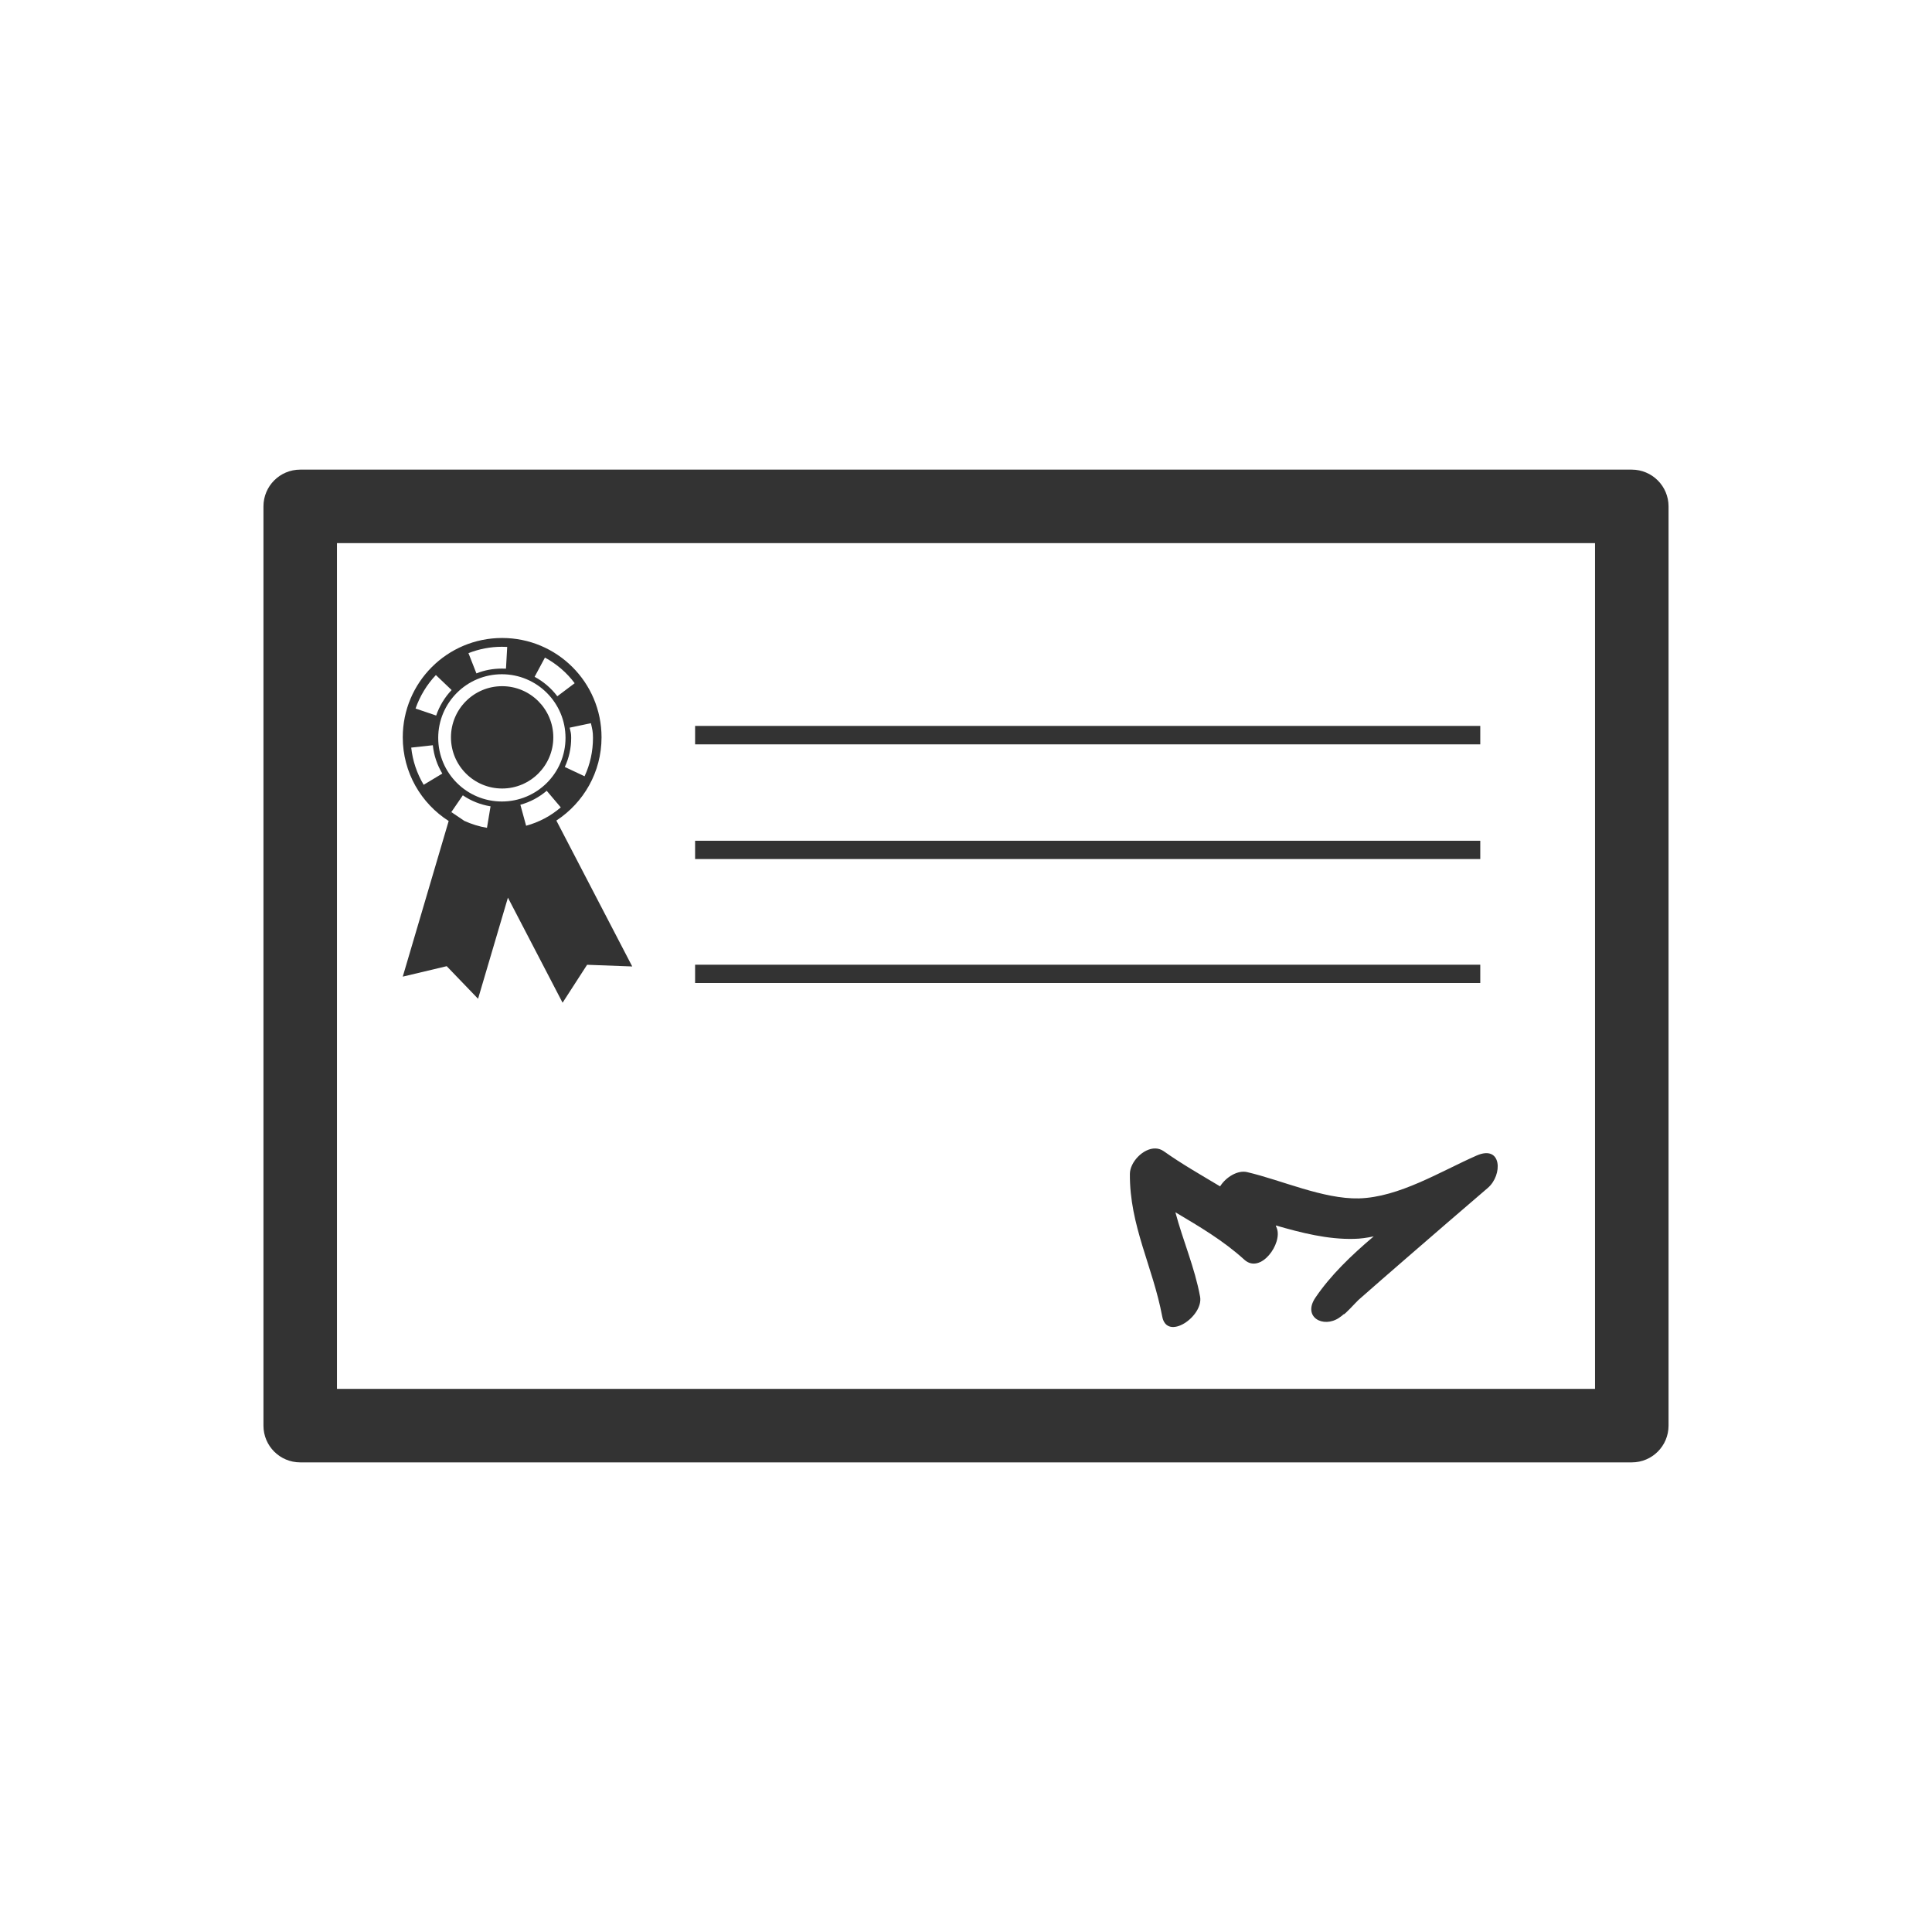 <?xml version="1.0" encoding="UTF-8" standalone="no"?>
<!-- Created with Inkscape (http://www.inkscape.org/) -->

<svg
   xmlns:dc="http://purl.org/dc/elements/1.1/"
   xmlns:cc="http://creativecommons.org/ns#"
   xmlns:rdf="http://www.w3.org/1999/02/22-rdf-syntax-ns#"
   xmlns:svg="http://www.w3.org/2000/svg"
   xmlns="http://www.w3.org/2000/svg"
   xmlns:sodipodi="http://sodipodi.sourceforge.net/DTD/sodipodi-0.dtd"
   xmlns:inkscape="http://www.inkscape.org/namespaces/inkscape"
   width="220"
   height="220"
   viewBox="0 0 220 220"
   id="svg2"
   version="1.1"
   inkscape:version="0.91 r13725"
   sodipodi:docname="ufu_certificados_dicap.svg">
  <rect x="0" y="0" width="220" height="220" fill="#333333" stroke="none"/>
  <defs
     id="defs4" />
  <sodipodi:namedview
     id="base"
     pagecolor="#ffffff"
     bordercolor="#666666"
     borderopacity="1.0"
     inkscape:pageopacity="0.0"
     inkscape:pageshadow="2"
     inkscape:zoom="2.9590909"
     inkscape:cx="110"
     inkscape:cy="110"
     inkscape:document-units="px"
     inkscape:current-layer="layer1"
     showgrid="false"
     units="px"
     inkscape:window-width="1600"
     inkscape:window-height="847"
     inkscape:window-x="1432"
     inkscape:window-y="-8"
     inkscape:window-maximized="1"
     inkscape:object-paths="true" />
  <g
     inkscape:label="Camada 1"
     inkscape:groupmode="layer"
     id="layer1"
     transform="translate(0,-832.362)">
    <path
       style="color:#000000;clip-rule:nonzero;display:inline;overflow:visible;visibility:visible;opacity:1;isolation:auto;mix-blend-mode:normal;color-interpolation:sRGB;color-interpolation-filters:linearRGB;solid-color:#000000;solid-opacity:1;fill:#ffffff;fill-opacity:1;fill-rule:nonzero;stroke:none;stroke-width:5;stroke-linecap:square;stroke-linejoin:miter;stroke-miterlimit:4;stroke-dasharray:none;stroke-dashoffset:0;stroke-opacity:1;color-rendering:auto;image-rendering:auto;shape-rendering:auto;text-rendering:auto;enable-background:accumulate"
       d="M 0 0 L 0 220 L 220 220 L 220 0 L 0 0 z M 34.188 53.477 L 185.803 53.477 C 188.119 53.477 190 55.348 190 57.664 L 190 162.336 C 190 164.652 188.132 166.523 185.816 166.523 L 34.188 166.523 C 31.872 166.523 30 164.653 30 162.342 L 30 57.664 C 30 55.348 31.872 53.477 34.188 53.477 z M 38.371 61.848 L 38.371 158.152 L 181.629 158.152 L 181.629 61.848 L 181.619 61.848 L 38.371 61.848 z M 57.178 72.648 C 63.43 72.648 68.498 77.702 68.498 83.959 C 68.498 87.932 66.448 91.414 63.354 93.438 L 71.994 110.053 L 66.854 109.861 L 64.062 114.182 L 57.838 102.217 L 54.438 113.732 L 50.867 110.021 L 45.863 111.211 L 51.092 93.488 C 47.952 91.484 45.863 87.968 45.863 83.959 C 45.863 77.702 50.925 72.648 57.178 72.648 z M 57.146 73.65 C 55.833 73.65 54.557 73.899 53.344 74.375 L 54.25 76.682 C 55.17 76.311 56.144 76.133 57.146 76.133 C 57.307 76.133 57.462 76.141 57.617 76.141 L 57.756 73.666 C 57.55 73.666 57.348 73.65 57.146 73.65 z M 62.053 74.879 L 60.877 77.07 C 61.879 77.606 62.772 78.365 63.463 79.285 L 65.439 77.799 C 64.542 76.59 63.366 75.593 62.053 74.879 z M 57.146 76.777 C 53.146 76.777 49.9 80.023 49.9 84.023 C 49.9 88.028 53.146 91.268 57.146 91.268 C 61.151 91.268 64.396 88.033 64.396 84.023 C 64.396 80.028 61.151 76.777 57.146 76.777 z M 49.635 76.869 C 48.605 77.954 47.81 79.272 47.32 80.682 L 49.668 81.479 C 50.034 80.403 50.643 79.395 51.426 78.576 L 49.635 76.869 z M 57.178 78.137 C 60.391 78.137 63.006 80.745 63.006 83.963 C 63.006 87.181 60.391 89.789 57.178 89.789 C 53.96 89.789 51.352 87.181 51.352 83.963 C 51.352 80.745 53.96 78.137 57.178 78.137 z M 67.289 82.352 L 64.867 82.861 C 64.986 83.411 65.041 83.464 65.041 84.027 C 65.041 85.185 64.8 86.302 64.314 87.336 L 66.566 88.395 C 67.203 87.026 67.523 85.547 67.523 84.027 C 67.523 83.295 67.445 83.056 67.289 82.352 z M 79.152 82.664 L 168.561 82.664 L 168.561 84.76 L 79.152 84.76 L 79.152 82.664 z M 49.287 84.861 L 46.826 85.131 C 46.991 86.637 47.466 88.056 48.244 89.365 L 50.367 88.088 C 49.772 87.099 49.406 86.015 49.287 84.861 z M 62.254 90.047 C 61.375 90.798 60.364 91.332 59.256 91.639 L 59.91 94.029 C 61.37 93.631 62.704 92.926 63.857 91.938 L 62.254 90.047 z M 52.703 90.564 L 51.393 92.473 L 52.881 93.479 C 53.696 93.845 54.556 94.119 55.453 94.266 L 55.859 91.818 C 54.724 91.631 53.655 91.214 52.703 90.564 z M 51.385 92.49 L 51.307 92.605 C 51.32 92.61 51.335 92.614 51.344 92.623 L 51.385 92.49 z M 79.152 95.736 L 168.561 95.736 L 168.561 97.822 L 79.152 97.822 L 79.152 95.736 z M 79.152 109.852 L 168.561 109.852 L 168.561 111.938 L 79.152 111.938 L 79.152 109.852 z M 131.582 130.777 C 131.907 130.788 132.226 130.885 132.521 131.094 C 134.622 132.581 136.796 133.812 138.934 135.094 C 139.602 134.027 140.958 133.212 142.02 133.473 C 145.915 134.379 150.678 136.554 154.729 136.463 C 159.315 136.344 164.03 133.392 168.145 131.584 C 171.037 130.316 171.134 133.802 169.418 135.271 C 166.301 137.944 163.207 140.609 160.104 143.305 C 158.291 144.884 156.474 146.444 154.68 148.037 C 154.373 148.325 153.031 149.818 152.994 149.658 C 152.903 149.75 152.798 149.836 152.684 149.918 C 152.62 149.955 152.564 149.991 152.5 150.051 C 150.678 151.287 148.293 149.973 149.785 147.771 C 151.483 145.254 153.855 142.961 156.428 140.787 C 155.659 140.956 154.899 141.063 154.148 141.072 C 151.205 141.145 148.211 140.394 145.277 139.543 C 145.296 139.639 145.337 139.734 145.383 139.83 C 146.088 141.574 143.557 145.126 141.703 143.451 C 139.3 141.263 136.567 139.665 133.844 138.045 C 134.695 141.249 136.036 144.302 136.654 147.639 C 137.08 149.881 132.875 152.78 132.344 149.91 C 131.282 144.244 128.616 139.556 128.662 133.67 C 128.67 132.331 130.174 130.733 131.582 130.777 z "
       transform="translate(-7.6293945e-6,832.362)"
       id="rect4809" />
    <g
       id="g3389"
       transform="matrix(0.2,0,0,0.2,30,862.362)">
      <g
         id="g3339" />
      <g
         id="g3353" />
      <g
         id="g3355" />
      <g
         id="g3357" />
      <g
         id="g3359" />
      <g
         id="g3361" />
      <g
         id="g3363" />
      <g
         id="g3365" />
      <g
         id="g3367" />
      <g
         id="g3369" />
      <g
         id="g3371" />
      <g
         id="g3373" />
      <g
         id="g3375" />
      <g
         id="g3377" />
      <g
         id="g3379" />
      <g
         id="g3381" />
    </g>
    <g
       style="font-style:normal;font-variant:normal;font-weight:bold;font-stretch:normal;font-size:9.576px;line-height:125%;font-family:Arial;-inkscape-font-specification:'Arial, Bold';text-align:start;letter-spacing:0px;word-spacing:0px;writing-mode:lr-tb;text-anchor:start;fill:#000000;fill-opacity:1;stroke:none;stroke-width:1px;stroke-linecap:butt;stroke-linejoin:miter;stroke-opacity:1"
       id="text4773" />
    <g
       id="g4193"
       transform="matrix(4.577,0,0,4.577,30,862.362)">
      <g
         id="g4153" />
      <g
         id="g4157" />
      <g
         id="g4159" />
      <g
         id="g4161" />
      <g
         id="g4163" />
      <g
         id="g4165" />
      <g
         id="g4167" />
      <g
         id="g4169" />
      <g
         id="g4171" />
      <g
         id="g4173" />
      <g
         id="g4175" />
      <g
         id="g4177" />
      <g
         id="g4179" />
      <g
         id="g4181" />
      <g
         id="g4183" />
      <g
         id="g4185" />
    </g>
  </g>
</svg>
